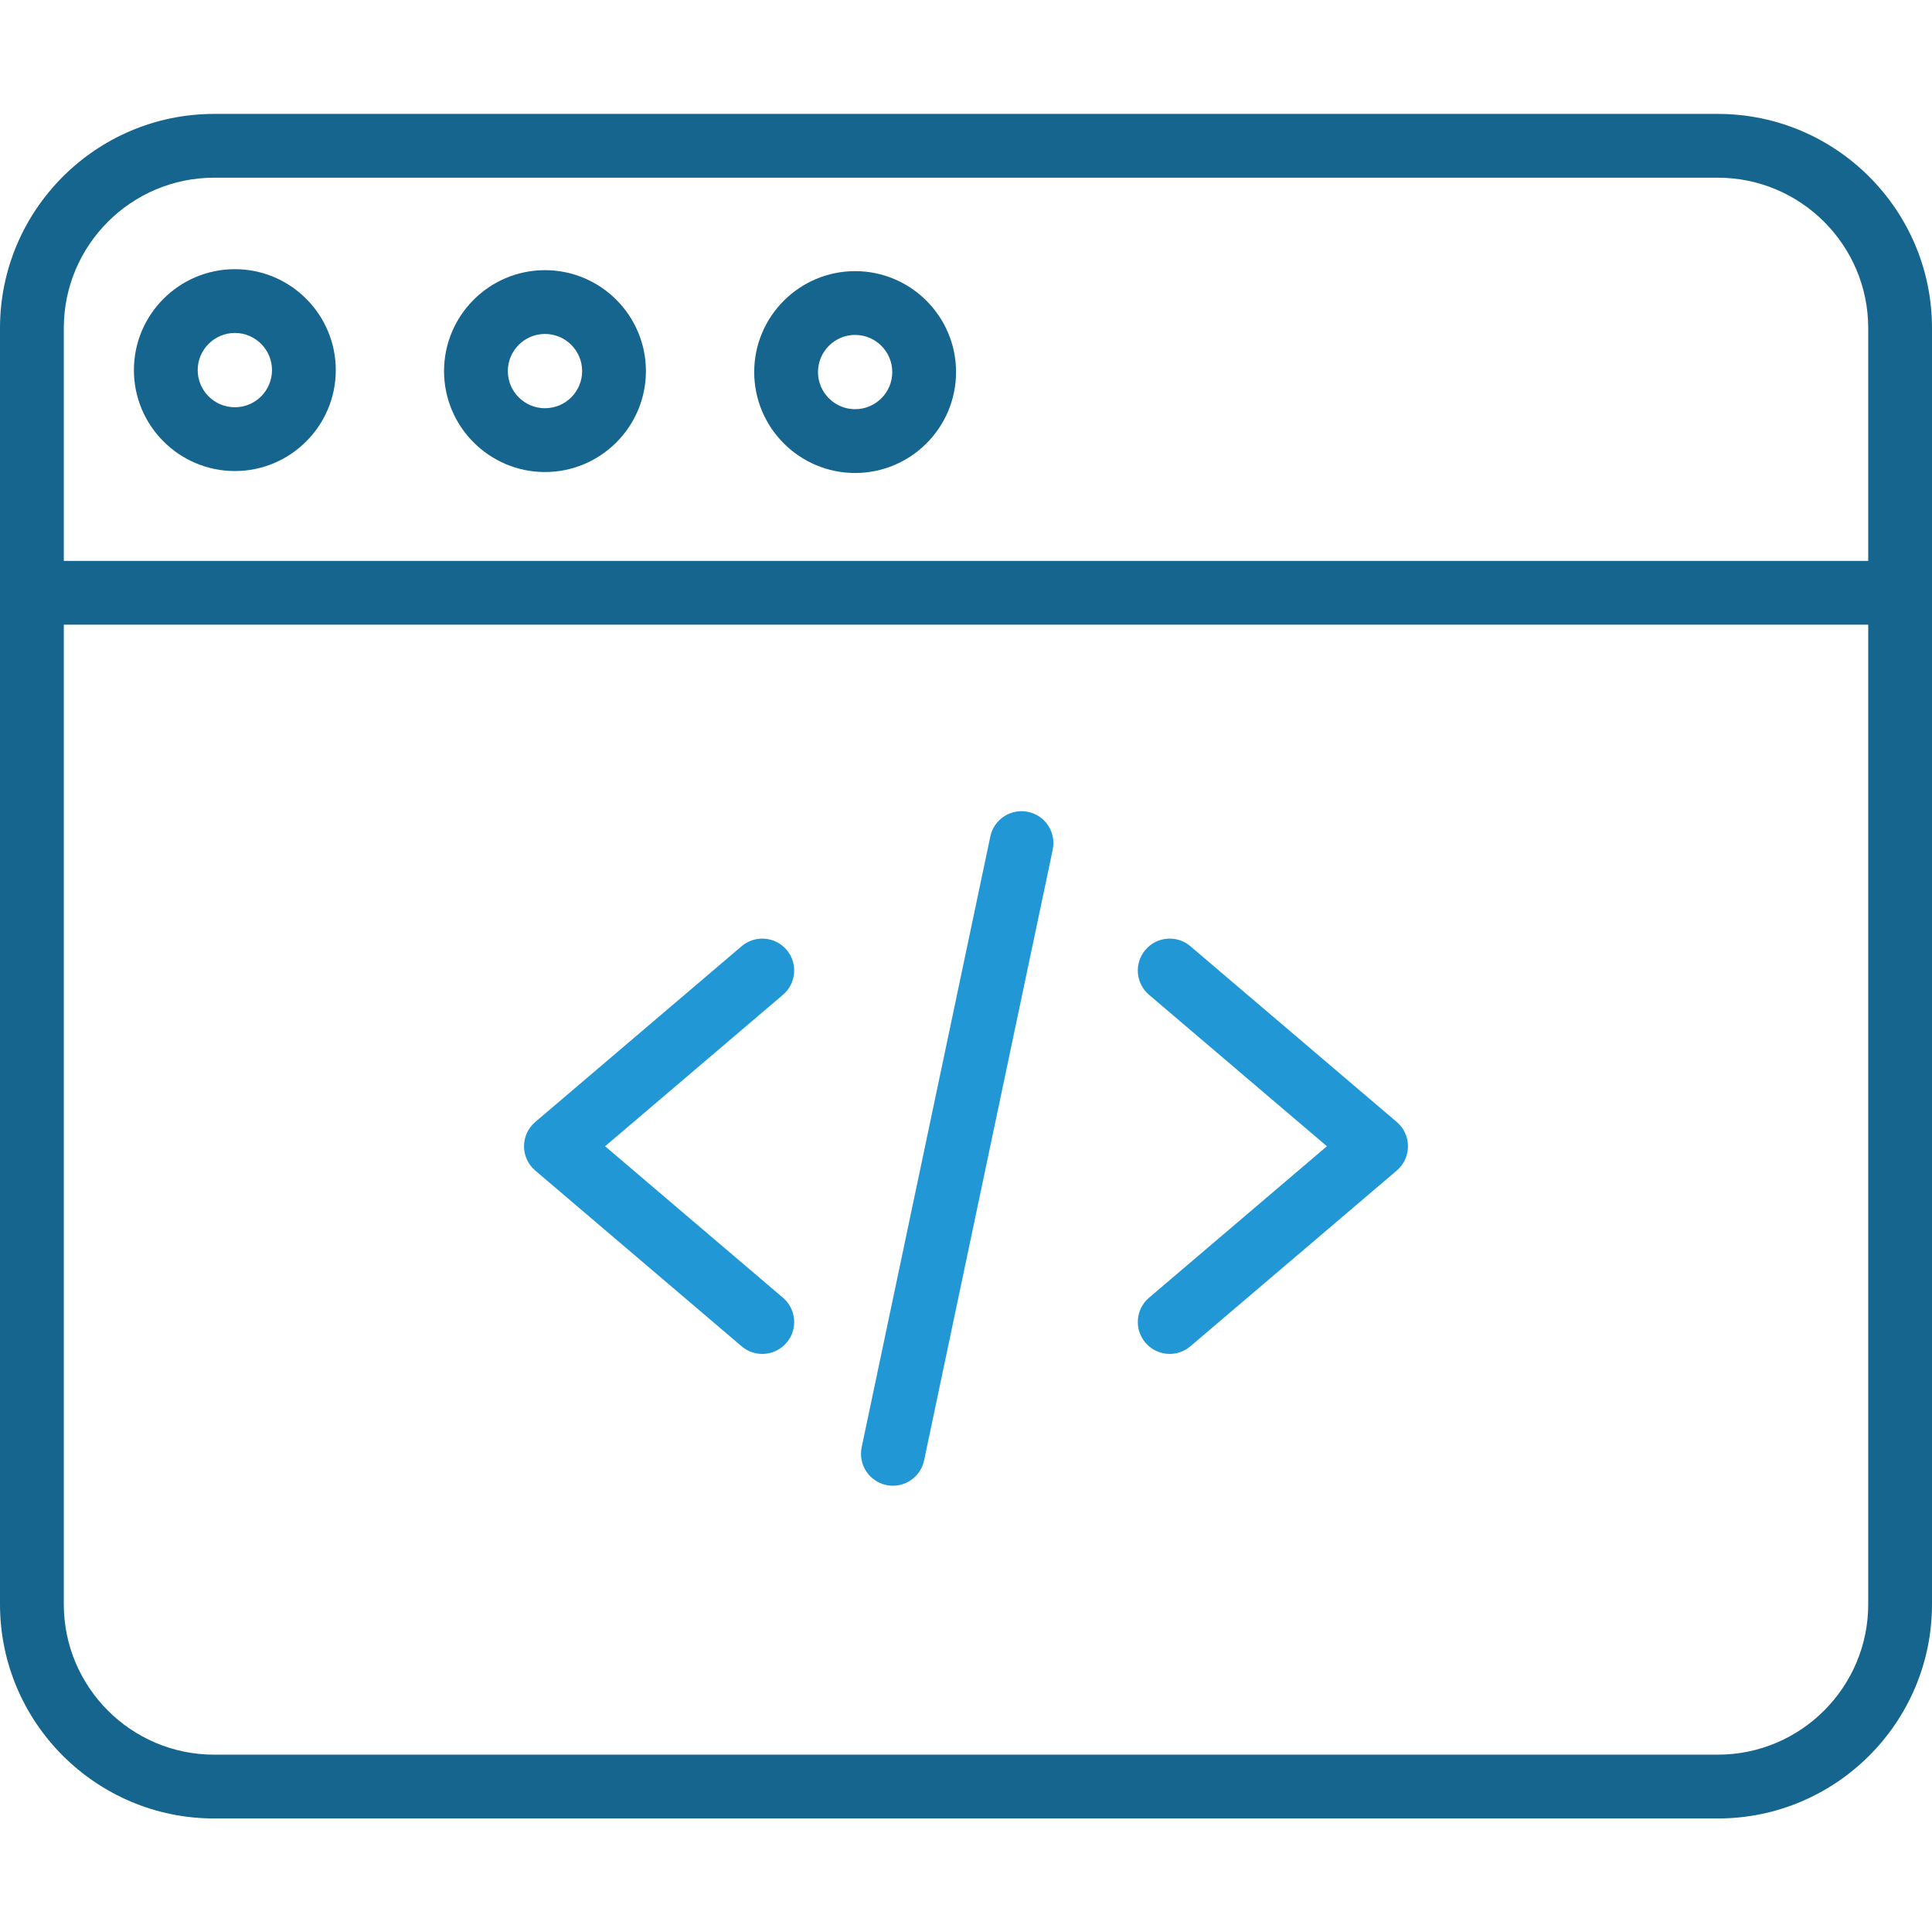 <svg width="80" height="80" viewBox="0 0 80 80" fill="none" xmlns="http://www.w3.org/2000/svg">
<g clip-path="url(#clip0_1904_5946)">
<path d="M31.564 56.063C31.262 56.063 30.957 55.959 30.709 55.747L22.163 48.47C21.868 48.218 21.698 47.852 21.698 47.464C21.698 47.077 21.869 46.71 22.163 46.459L30.709 39.181C31.264 38.708 32.098 38.775 32.571 39.33C33.043 39.886 32.977 40.719 32.421 41.192L25.056 47.464L32.421 53.736C32.977 54.209 33.043 55.043 32.571 55.598C32.309 55.905 31.938 56.063 31.564 56.063Z" fill="#2198D5"/>
<path d="M48.436 56.063C48.062 56.063 47.691 55.905 47.43 55.598C46.956 55.043 47.023 54.209 47.578 53.736L54.944 47.464L47.578 41.192C47.023 40.719 46.956 39.886 47.43 39.33C47.902 38.775 48.736 38.708 49.291 39.181L57.837 46.459C58.132 46.71 58.301 47.077 58.301 47.464C58.301 47.852 58.132 48.218 57.837 48.47L49.291 55.747C49.042 55.959 48.738 56.063 48.436 56.063Z" fill="#2198D5"/>
<path d="M36.974 61.521C36.884 61.521 36.792 61.512 36.7 61.492C35.987 61.342 35.53 60.641 35.68 59.928L41.007 34.638C41.157 33.925 41.857 33.468 42.571 33.618C43.285 33.768 43.742 34.468 43.591 35.183L38.265 60.472C38.134 61.094 37.585 61.521 36.974 61.521Z" fill="#2198D5"/>
<path d="M71.132 75.299H8.868C3.978 75.299 0 71.321 0 66.431V13.585C0 8.695 3.978 4.717 8.868 4.717H71.132C76.022 4.717 80 8.695 80 13.585V66.431C80 71.321 76.022 75.299 71.132 75.299ZM8.868 7.358C5.435 7.358 2.642 10.152 2.642 13.585V66.431C2.642 69.864 5.435 72.657 8.868 72.657H71.132C74.565 72.657 77.359 69.864 77.359 66.431V13.585C77.359 10.152 74.565 7.358 71.132 7.358H8.868Z" fill="#16658E"/>
<path d="M78.679 25.866H1.321C0.591 25.866 0 25.275 0 24.545C0 23.816 0.591 23.225 1.321 23.225H78.679C79.409 23.225 80 23.816 80 24.545C80 25.275 79.409 25.866 78.679 25.866Z" fill="#16658E"/>
<path d="M22.566 19.546C20.262 19.546 18.387 17.67 18.387 15.366C18.387 13.062 20.262 11.187 22.566 11.187C24.871 11.187 26.746 13.062 26.746 15.366C26.746 17.67 24.871 19.546 22.566 19.546ZM22.566 13.828C21.719 13.828 21.028 14.518 21.028 15.366C21.028 16.215 21.719 16.904 22.566 16.904C23.415 16.904 24.105 16.215 24.105 15.366C24.105 14.518 23.415 13.828 22.566 13.828Z" fill="#16658E"/>
<path d="M9.725 19.505C7.42 19.505 5.545 17.63 5.545 15.326C5.545 13.021 7.42 11.146 9.725 11.146C12.029 11.146 13.904 13.021 13.904 15.326C13.904 17.63 12.029 19.505 9.725 19.505ZM9.725 13.787C8.877 13.787 8.186 14.478 8.186 15.326C8.186 16.174 8.877 16.864 9.725 16.864C10.573 16.864 11.263 16.174 11.263 15.326C11.263 14.478 10.573 13.787 9.725 13.787Z" fill="#16658E"/>
<path d="M35.408 19.586C33.105 19.586 31.23 17.711 31.23 15.406C31.23 13.102 33.105 11.227 35.408 11.227C37.713 11.227 39.588 13.102 39.588 15.406C39.588 17.711 37.713 19.586 35.408 19.586ZM35.408 13.868C34.561 13.868 33.871 14.558 33.871 15.406C33.871 16.254 34.561 16.944 35.408 16.944C36.257 16.944 36.947 16.254 36.947 15.406C36.947 14.558 36.257 13.868 35.408 13.868Z" fill="#16658E"/>
</g>
<defs>
<clipPath id="clip0_1904_5946">
<rect width="80" height="80" fill="white"/>
</clipPath>
</defs>
</svg>
